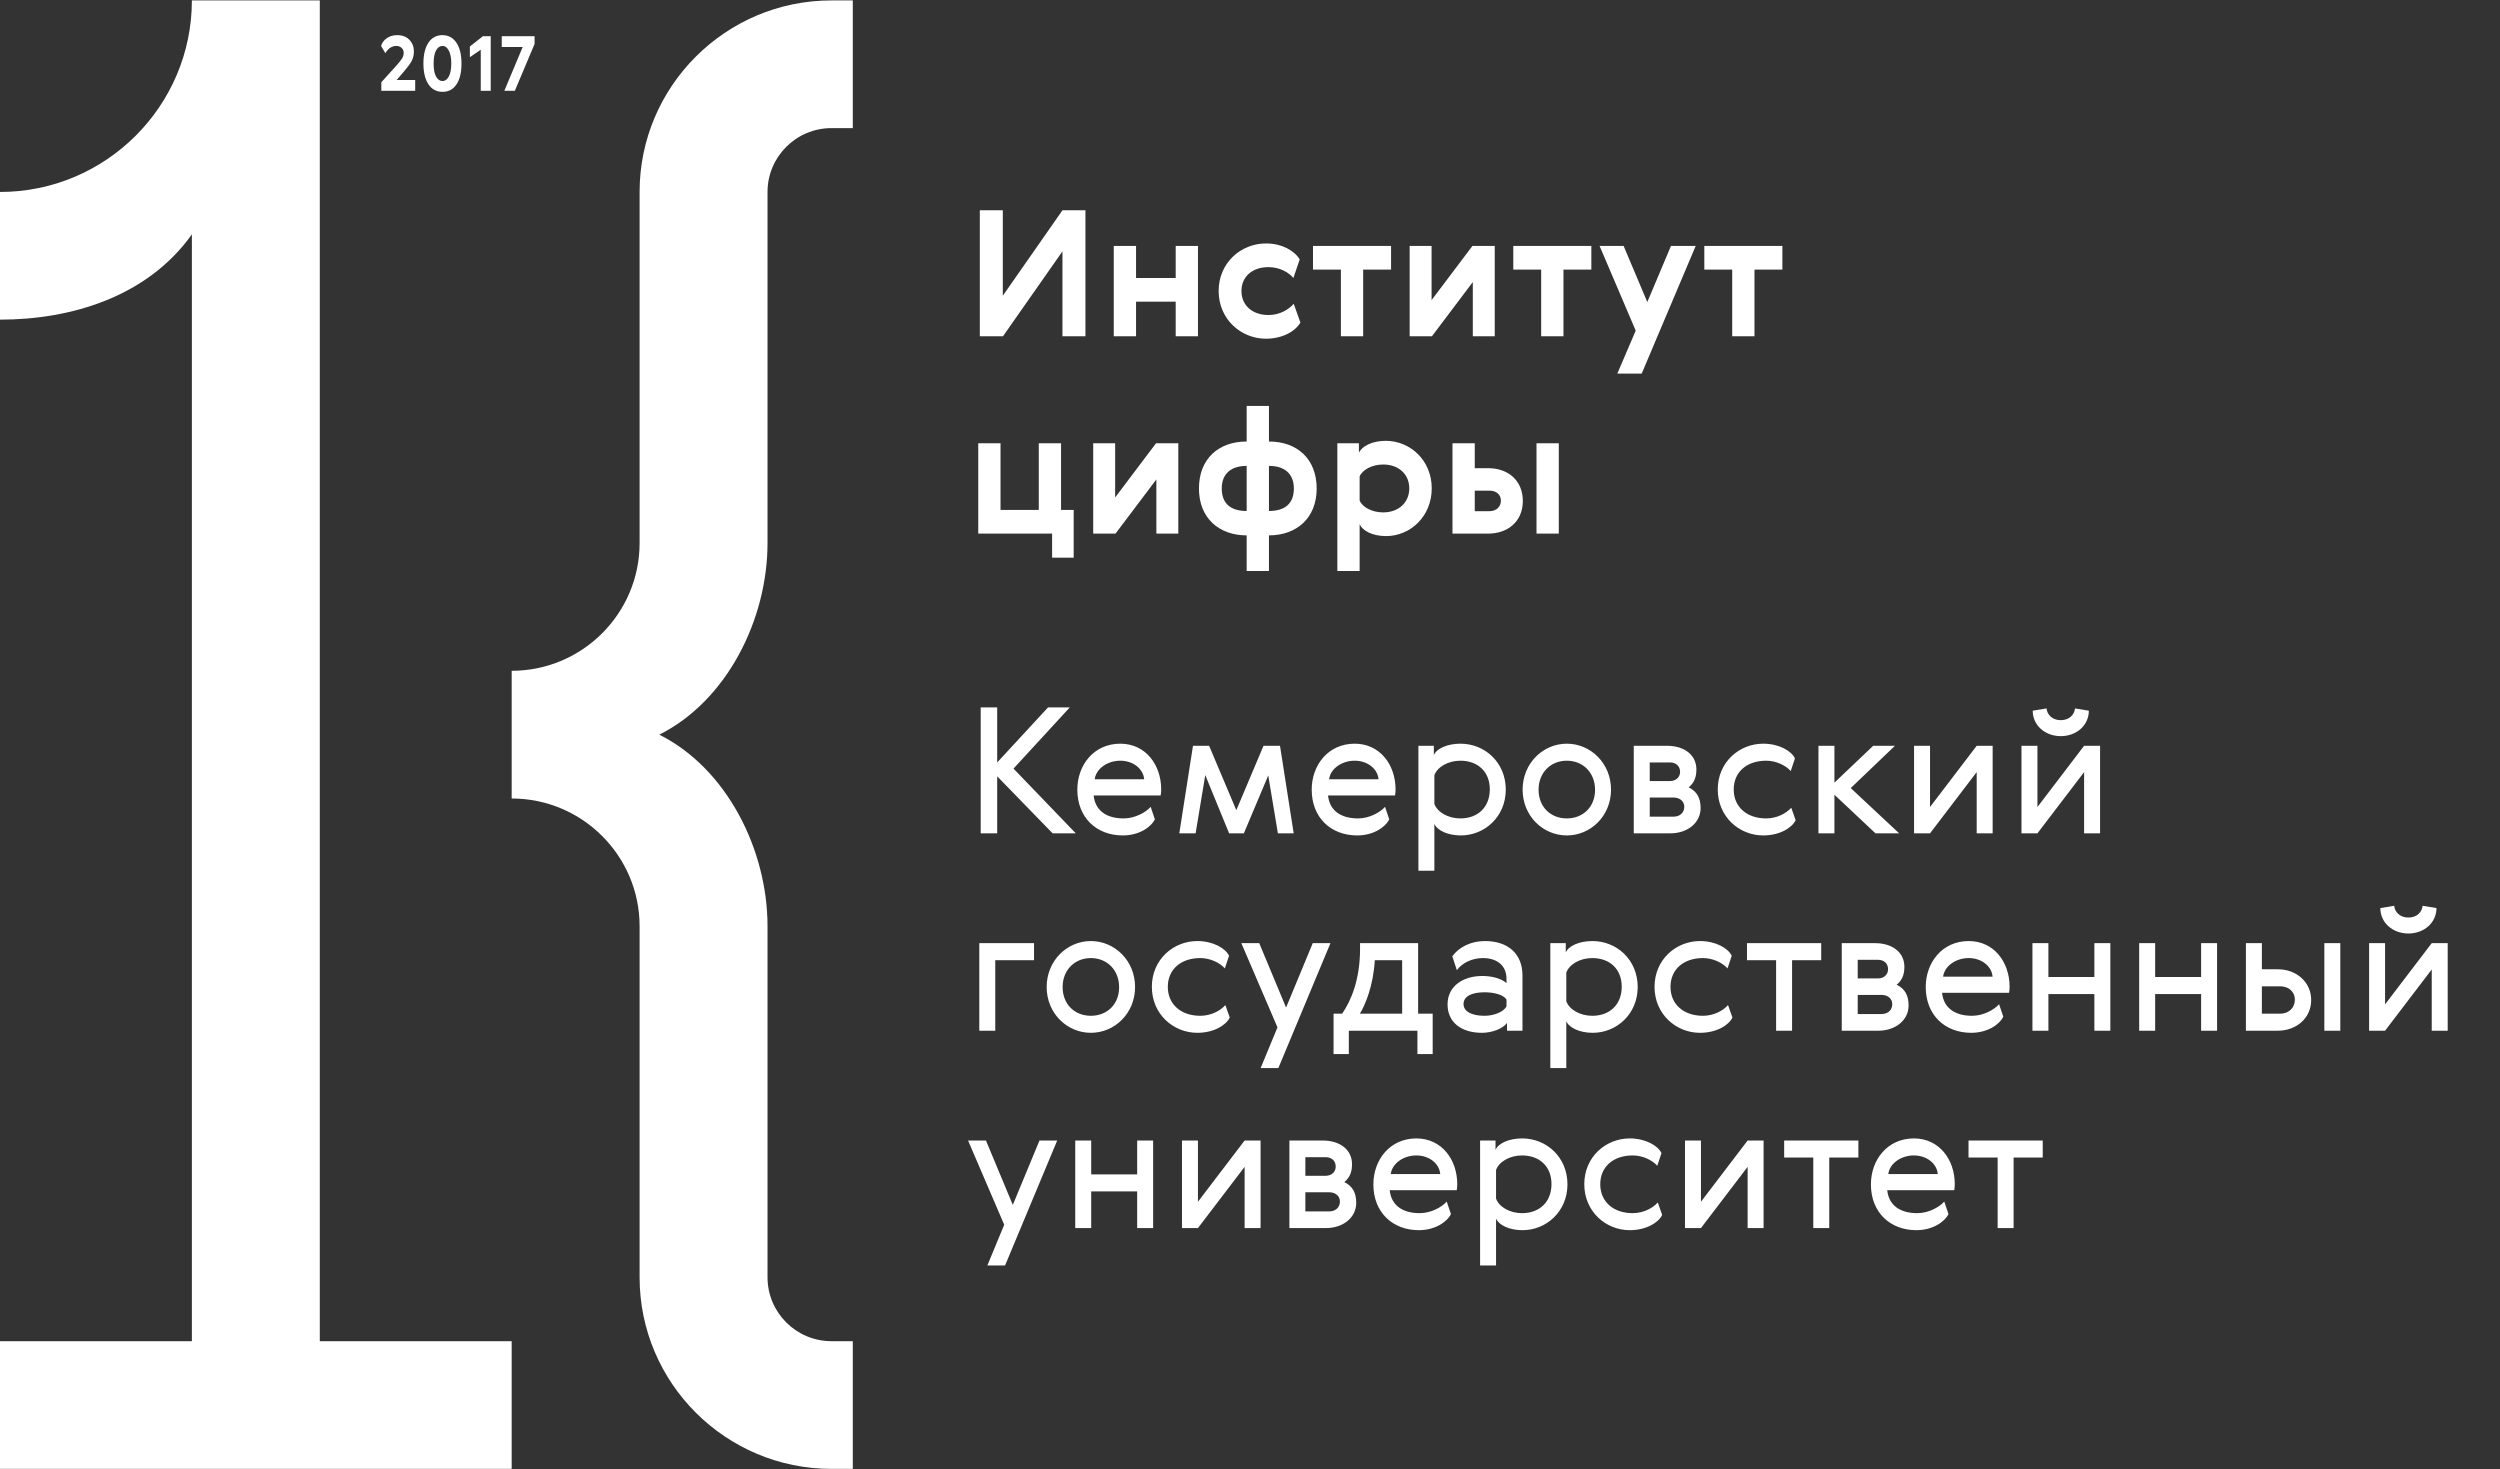 <svg width="342" height="201" viewBox="0 0 342 201" fill="none" xmlns="http://www.w3.org/2000/svg">
<rect x="0" y="0" width="342" height="201" fill="#333333" stroke="none"/>
<path d="M43.748 183.475V0.057H26.249C26.249 14.505 14.473 26.26 0 26.26V43.728C9.842 43.728 20.221 40.541 26.249 32.058V183.475H0V200.943H69.997V183.475H43.748Z" fill="white"/>
<path d="M104.997 74.297V26.259C104.997 21.444 108.921 17.525 113.746 17.525H116.663V0.057H113.746C99.273 0.057 87.497 11.812 87.497 26.259V74.297C87.497 83.929 79.647 91.765 69.997 91.765V100.5V109.235C79.647 109.235 87.497 117.071 87.497 126.703V174.74C87.497 189.189 99.273 200.943 113.746 200.943H116.663V183.474H113.746C108.921 183.474 104.997 179.557 104.997 174.74V126.703C104.997 116.276 99.455 105.144 90.194 100.501V100.5C99.455 95.857 104.997 84.725 104.997 74.297Z" fill="white"/>
<path d="M54.226 6.284C53.615 6.284 53.111 6.613 52.716 7.271L52.133 6.294C52.243 5.871 52.5 5.518 52.903 5.233C53.306 4.949 53.782 4.807 54.33 4.807C55.038 4.807 55.597 5.02 56.007 5.446C56.417 5.873 56.622 6.405 56.622 7.042C56.622 7.541 56.512 7.989 56.293 8.384C56.075 8.779 55.702 9.278 55.174 9.881L54.257 10.941H56.799V12.418H52.164V11.253L54.257 8.935C54.611 8.54 54.861 8.225 55.007 7.989C55.153 7.753 55.226 7.497 55.226 7.219C55.226 6.963 55.132 6.743 54.945 6.559C54.757 6.375 54.518 6.284 54.226 6.284Z" fill="white"/>
<path d="M60.527 4.807C61.333 4.807 61.968 5.15 62.433 5.836C62.898 6.523 63.131 7.479 63.131 8.706C63.131 9.912 62.905 10.857 62.454 11.539C62.002 12.222 61.367 12.563 60.548 12.563C59.708 12.563 59.06 12.217 58.606 11.524C58.151 10.83 57.923 9.881 57.923 8.675C57.923 7.469 58.152 6.523 58.611 5.836C59.069 5.15 59.708 4.807 60.527 4.807ZM60.527 6.284C60.173 6.284 59.883 6.486 59.657 6.892C59.432 7.297 59.319 7.902 59.319 8.706C59.319 9.496 59.433 10.091 59.663 10.489C59.892 10.888 60.183 11.087 60.537 11.087C60.885 11.087 61.171 10.879 61.397 10.463C61.622 10.047 61.735 9.458 61.735 8.696C61.735 7.947 61.624 7.358 61.402 6.928C61.18 6.498 60.888 6.284 60.527 6.284Z" fill="white"/>
<path d="M64.277 7.822V6.356L66.058 4.953H67.13V12.418H65.766V6.803L64.277 7.822Z" fill="white"/>
<path d="M68.995 12.418L71.504 6.429H68.641V4.953H73.13V6.013L70.432 12.418H68.995Z" fill="white"/>
<path d="M134.16 114H136.416V106.2L144 114H147.168L138.648 105.144L146.352 96.768H143.376L136.416 104.304V96.768H134.16V114ZM153.715 111.96C151.411 111.96 149.827 110.928 149.611 108.816H158.779C158.827 108.528 158.851 108.288 158.851 108C158.851 104.616 156.715 101.736 153.259 101.736C149.635 101.736 147.379 104.664 147.379 108.024C147.379 111.864 150.019 114.288 153.595 114.288C155.851 114.288 157.483 113.136 157.987 112.08L157.411 110.376C156.739 111.144 155.251 111.96 153.715 111.96ZM149.755 106.608C149.947 105.144 151.507 104.064 153.259 104.064C155.011 104.064 156.403 105.168 156.523 106.608H149.755ZM169.128 110.832L165.408 102.024H163.2L161.328 114H163.56L164.88 106.032L168.144 114H170.16L173.496 106.08L174.816 114H176.976L175.104 102.024H172.848L169.128 110.832ZM185.777 111.96C183.473 111.96 181.889 110.928 181.673 108.816H190.841C190.889 108.528 190.913 108.288 190.913 108C190.913 104.616 188.777 101.736 185.321 101.736C181.697 101.736 179.441 104.664 179.441 108.024C179.441 111.864 182.081 114.288 185.657 114.288C187.913 114.288 189.545 113.136 190.049 112.08L189.473 110.376C188.801 111.144 187.313 111.96 185.777 111.96ZM181.817 106.608C182.009 105.144 183.569 104.064 185.321 104.064C187.073 104.064 188.465 105.168 188.585 106.608H181.817ZM205.99 108.024C205.99 104.304 203.134 101.736 199.798 101.736C197.974 101.736 196.534 102.408 196.15 103.296V102.024H194.038V119.112H196.222V112.704C196.606 113.592 198.022 114.288 199.846 114.288C203.11 114.288 205.99 111.72 205.99 108.024ZM203.806 107.976C203.806 110.4 202.198 111.96 199.774 111.96C198.118 111.96 196.63 111.12 196.222 109.968V106.056C196.63 104.904 198.118 104.064 199.774 104.064C202.198 104.064 203.806 105.6 203.806 107.976ZM220.389 108.024C220.389 104.424 217.605 101.736 214.341 101.736C211.077 101.736 208.293 104.424 208.293 108.024C208.293 111.624 211.077 114.288 214.341 114.288C217.605 114.288 220.389 111.624 220.389 108.024ZM210.477 108.024C210.477 105.696 212.133 104.064 214.341 104.064C216.549 104.064 218.205 105.696 218.205 108.048C218.205 110.4 216.549 111.96 214.341 111.96C212.133 111.96 210.477 110.4 210.477 108.024ZM223.499 102.024V114H228.515C230.819 114 232.643 112.584 232.643 110.544C232.643 109.152 232.115 108.24 231.011 107.712C231.803 107.064 232.067 106.248 232.067 105.264C232.067 103.272 230.411 102.024 228.059 102.024H223.499ZM225.683 111.72V109.104H228.947C229.763 109.104 230.411 109.584 230.411 110.376C230.411 111.168 229.811 111.72 228.947 111.72H225.683ZM225.683 106.848V104.304H228.467C229.211 104.304 229.835 104.736 229.835 105.6C229.835 106.32 229.259 106.848 228.467 106.848H225.683ZM245.044 110.496C244.372 111.264 243.076 111.96 241.612 111.96C238.948 111.96 237.172 110.376 237.172 108C237.172 105.624 238.948 104.064 241.612 104.064C242.98 104.064 244.3 104.712 244.972 105.48L245.548 103.752C245.068 102.72 243.364 101.736 241.204 101.736C237.94 101.736 234.988 104.256 234.988 108C234.988 111.744 237.94 114.288 241.204 114.288C243.46 114.288 245.14 113.256 245.644 112.2L245.044 110.496ZM248.765 114H250.949V108.72L256.565 114H259.805L253.181 107.808L259.229 102.024H256.253L250.949 107.064V102.024H248.765V114ZM261.843 102.024V114H264.027L270.411 105.624V114H272.595V102.024H270.411L264.027 110.4V102.024H261.843ZM276.538 102.024V114H278.722L285.106 105.624V114H287.29V102.024H285.106L278.722 110.4V102.024H276.538ZM283.858 96.912C283.786 97.752 283.09 98.52 281.914 98.52C280.738 98.52 280.042 97.752 279.97 96.912L278.074 97.224C278.074 99.24 279.778 100.704 281.914 100.704C284.05 100.704 285.754 99.24 285.754 97.224L283.858 96.912ZM133.968 129.024V141H136.152V131.352H141.456V129.024H133.968ZM155.279 135.024C155.279 131.424 152.495 128.736 149.231 128.736C145.967 128.736 143.183 131.424 143.183 135.024C143.183 138.624 145.967 141.288 149.231 141.288C152.495 141.288 155.279 138.624 155.279 135.024ZM145.367 135.024C145.367 132.696 147.023 131.064 149.231 131.064C151.439 131.064 153.095 132.696 153.095 135.048C153.095 137.4 151.439 138.96 149.231 138.96C147.023 138.96 145.367 137.4 145.367 135.024ZM167.63 137.496C166.958 138.264 165.662 138.96 164.198 138.96C161.534 138.96 159.758 137.376 159.758 135C159.758 132.624 161.534 131.064 164.198 131.064C165.566 131.064 166.886 131.712 167.558 132.48L168.134 130.752C167.654 129.72 165.95 128.736 163.79 128.736C160.526 128.736 157.574 131.256 157.574 135C157.574 138.744 160.526 141.288 163.79 141.288C166.046 141.288 167.726 140.256 168.23 139.2L167.63 137.496ZM174.759 140.544L172.455 146.112H174.879L182.007 129.024H179.583L175.935 137.832L172.263 129.024H169.815L174.759 140.544ZM182.431 138.672V144.192H184.519V141H193.903V144.192H195.991V138.672H193.999V129.024H186.055V129.792C186.055 134.112 184.783 136.944 183.607 138.672H182.431ZM186.031 138.672C186.751 137.52 187.879 134.832 188.071 131.352H191.815V138.672H186.031ZM206.09 137.664C205.706 138.432 204.362 138.96 203.09 138.96C201.218 138.96 200.21 138.312 200.21 137.352C200.21 136.32 201.29 135.744 203.09 135.744C204.386 135.744 205.706 136.08 206.09 136.752V137.664ZM199.298 132.72C200.018 131.736 201.362 131.064 202.874 131.064C204.602 131.064 206.09 131.928 206.09 133.92V134.496C205.346 133.8 203.906 133.512 202.802 133.512C200.138 133.512 198.026 134.904 198.026 137.4C198.026 139.848 199.898 141.288 202.73 141.288C204.05 141.288 205.562 140.76 206.162 139.944V141H208.274V133.44C208.274 130.488 206.306 128.736 203.138 128.736C201.218 128.736 199.562 129.576 198.674 130.824L199.298 132.72ZM224.037 135.024C224.037 131.304 221.181 128.736 217.845 128.736C216.021 128.736 214.581 129.408 214.197 130.296V129.024H212.085V146.112H214.269V139.704C214.653 140.592 216.069 141.288 217.893 141.288C221.157 141.288 224.037 138.72 224.037 135.024ZM221.853 134.976C221.853 137.4 220.245 138.96 217.821 138.96C216.165 138.96 214.677 138.12 214.269 136.968V133.056C214.677 131.904 216.165 131.064 217.821 131.064C220.245 131.064 221.853 132.6 221.853 134.976ZM236.396 137.496C235.724 138.264 234.428 138.96 232.964 138.96C230.3 138.96 228.524 137.376 228.524 135C228.524 132.624 230.3 131.064 232.964 131.064C234.332 131.064 235.652 131.712 236.324 132.48L236.9 130.752C236.42 129.72 234.716 128.736 232.556 128.736C229.292 128.736 226.34 131.256 226.34 135C226.34 138.744 229.292 141.288 232.556 141.288C234.812 141.288 236.492 140.256 236.996 139.2L236.396 137.496ZM249.14 129.024H238.988V131.352H242.972V141H245.156V131.352H249.14V129.024ZM251.952 129.024V141H256.968C259.272 141 261.096 139.584 261.096 137.544C261.096 136.152 260.568 135.24 259.464 134.712C260.256 134.064 260.52 133.248 260.52 132.264C260.52 130.272 258.864 129.024 256.512 129.024H251.952ZM254.136 138.72V136.104H257.4C258.216 136.104 258.864 136.584 258.864 137.376C258.864 138.168 258.264 138.72 257.4 138.72H254.136ZM254.136 133.848V131.304H256.92C257.664 131.304 258.288 131.736 258.288 132.6C258.288 133.32 257.712 133.848 256.92 133.848H254.136ZM269.777 138.96C267.473 138.96 265.889 137.928 265.673 135.816H274.841C274.889 135.528 274.913 135.288 274.913 135C274.913 131.616 272.777 128.736 269.321 128.736C265.697 128.736 263.441 131.664 263.441 135.024C263.441 138.864 266.081 141.288 269.657 141.288C271.913 141.288 273.545 140.136 274.049 139.08L273.473 137.376C272.801 138.144 271.313 138.96 269.777 138.96ZM265.817 133.608C266.009 132.144 267.569 131.064 269.321 131.064C271.073 131.064 272.465 132.168 272.585 133.608H265.817ZM278.038 129.024V141H280.222V135.984H286.51V141H288.694V129.024H286.51V133.656H280.222V129.024H278.038ZM292.64 129.024V141H294.824V135.984H301.112V141H303.296V129.024H301.112V133.656H294.824V129.024H292.64ZM317.969 141H320.153V129.024H317.969V141ZM311.609 141C314.129 141 316.169 139.296 316.169 136.8C316.169 134.376 314.177 132.6 311.633 132.6H309.425V129.024H307.241V141H311.609ZM309.425 138.672V134.928H311.921C313.049 134.928 313.937 135.624 313.937 136.752C313.937 137.856 313.121 138.672 311.921 138.672H309.425ZM324.093 129.024V141H326.277L332.661 132.624V141H334.845V129.024H332.661L326.277 137.4V129.024H324.093ZM331.413 123.912C331.341 124.752 330.645 125.52 329.469 125.52C328.293 125.52 327.597 124.752 327.525 123.912L325.629 124.224C325.629 126.24 327.333 127.704 329.469 127.704C331.605 127.704 333.309 126.24 333.309 124.224L331.413 123.912ZM137.376 167.544L135.072 173.112H137.496L144.624 156.024H142.2L138.552 164.832L134.88 156.024H132.432L137.376 167.544ZM147.093 156.024V168H149.277V162.984H155.565V168H157.749V156.024H155.565V160.656H149.277V156.024H147.093ZM161.695 156.024V168H163.879L170.263 159.624V168H172.447V156.024H170.263L163.879 164.4V156.024H161.695ZM176.39 156.024V168H181.406C183.71 168 185.534 166.584 185.534 164.544C185.534 163.152 185.006 162.24 183.902 161.712C184.694 161.064 184.958 160.248 184.958 159.264C184.958 157.272 183.302 156.024 180.95 156.024H176.39ZM178.574 165.72V163.104H181.838C182.654 163.104 183.302 163.584 183.302 164.376C183.302 165.168 182.702 165.72 181.838 165.72H178.574ZM178.574 160.848V158.304H181.358C182.102 158.304 182.726 158.736 182.726 159.6C182.726 160.32 182.15 160.848 181.358 160.848H178.574ZM194.215 165.96C191.911 165.96 190.327 164.928 190.111 162.816H199.279C199.327 162.528 199.351 162.288 199.351 162C199.351 158.616 197.215 155.736 193.759 155.736C190.135 155.736 187.879 158.664 187.879 162.024C187.879 165.864 190.519 168.288 194.095 168.288C196.351 168.288 197.983 167.136 198.487 166.08L197.911 164.376C197.239 165.144 195.751 165.96 194.215 165.96ZM190.255 160.608C190.447 159.144 192.007 158.064 193.759 158.064C195.511 158.064 196.903 159.168 197.023 160.608H190.255ZM214.428 162.024C214.428 158.304 211.572 155.736 208.236 155.736C206.412 155.736 204.972 156.408 204.588 157.296V156.024H202.476V173.112H204.66V166.704C205.044 167.592 206.46 168.288 208.284 168.288C211.548 168.288 214.428 165.72 214.428 162.024ZM212.244 161.976C212.244 164.4 210.636 165.96 208.212 165.96C206.556 165.96 205.068 165.12 204.66 163.968V160.056C205.068 158.904 206.556 158.064 208.212 158.064C210.636 158.064 212.244 159.6 212.244 161.976ZM226.786 164.496C226.114 165.264 224.818 165.96 223.354 165.96C220.69 165.96 218.914 164.376 218.914 162C218.914 159.624 220.69 158.064 223.354 158.064C224.722 158.064 226.042 158.712 226.714 159.48L227.29 157.752C226.81 156.72 225.106 155.736 222.946 155.736C219.682 155.736 216.73 158.256 216.73 162C216.73 165.744 219.682 168.288 222.946 168.288C225.202 168.288 226.882 167.256 227.386 166.2L226.786 164.496ZM230.507 156.024V168H232.691L239.075 159.624V168H241.259V156.024H239.075L232.691 164.4V156.024H230.507ZM254.226 156.024H244.074V158.352H248.058V168H250.242V158.352H254.226V156.024ZM262.277 165.96C259.973 165.96 258.389 164.928 258.173 162.816H267.341C267.389 162.528 267.413 162.288 267.413 162C267.413 158.616 265.277 155.736 261.821 155.736C258.197 155.736 255.941 158.664 255.941 162.024C255.941 165.864 258.581 168.288 262.157 168.288C264.413 168.288 266.045 167.136 266.549 166.08L265.973 164.376C265.301 165.144 263.813 165.96 262.277 165.96ZM258.317 160.608C258.509 159.144 260.069 158.064 261.821 158.064C263.573 158.064 264.965 159.168 265.085 160.608H258.317ZM279.445 156.024H269.293V158.352H273.277V168H275.461V158.352H279.445V156.024Z" fill="white"/>
<path d="M148.488 28.768H145.344L137.184 40.456V28.768H134.04V46H137.208L145.344 34.384V46H148.488V28.768ZM152.363 33.64V46H155.411V41.272H160.835V46H163.883V33.64H160.835V38.032H155.411V33.64H152.363ZM176.983 41.56C176.311 42.328 175.087 43.096 173.527 43.096C171.295 43.096 169.831 41.752 169.831 39.808C169.831 37.864 171.295 36.544 173.527 36.544C175.063 36.544 176.311 37.264 176.935 38.032L177.799 35.488C177.103 34.312 175.375 33.304 173.191 33.304C169.759 33.304 166.711 35.944 166.711 39.808C166.711 43.672 169.759 46.336 173.191 46.336C175.399 46.336 177.175 45.352 177.895 44.128L176.983 41.56ZM190.298 33.64H179.618V36.88H183.434V46H186.482V36.88H190.298V33.64ZM192.84 33.64V46H195.888L201.48 38.584V46H204.48V33.64H201.432L195.84 41.056V33.64H192.84ZM217.697 33.64H207.017V36.88H210.833V46H213.881V36.88H217.697V33.64ZM223.766 45.232L221.246 51.112H224.582L231.974 33.64H228.59L225.35 41.32L222.11 33.64H218.822L223.766 45.232ZM243.83 33.64H233.15V36.88H236.966V46H240.014V36.88H243.83V33.64ZM146.88 76.288V69.76H145.152V60.64H142.104V69.76H136.872V60.64H133.824V73H143.928V76.288H146.88ZM149.551 60.64V73H152.599L158.191 65.584V73H161.191V60.64H158.143L152.551 68.056V60.64H149.551ZM170.544 78.112H173.592V73.24C177.36 73.24 180.12 70.888 180.12 66.832C180.12 62.776 177.456 60.4 173.592 60.4V55.528H170.544V60.4C166.68 60.4 164.016 62.776 164.016 66.832C164.016 70.888 166.776 73.24 170.544 73.24V78.112ZM177 66.832C177 68.872 175.8 69.904 173.592 69.904V63.736C175.8 63.736 177 64.864 177 66.832ZM167.136 66.832C167.136 64.864 168.336 63.736 170.544 63.736V69.904C168.336 69.904 167.136 68.872 167.136 66.832ZM195.861 66.808C195.861 62.944 192.885 60.304 189.573 60.304C187.749 60.304 186.309 61.024 185.901 61.936V60.64H182.949V78.112H185.997V71.704C186.405 72.64 187.797 73.336 189.621 73.336C192.909 73.336 195.861 70.672 195.861 66.808ZM192.789 66.808C192.789 68.752 191.325 70.096 189.213 70.096C187.701 70.096 186.381 69.4 185.997 68.464V65.176C186.381 64.264 187.701 63.544 189.213 63.544C191.325 63.544 192.789 64.864 192.789 66.808ZM198.699 60.64V73H203.571C206.259 73 208.323 71.344 208.323 68.536C208.323 65.752 206.331 64.048 203.595 64.048H201.747V60.64H198.699ZM201.747 69.928V67.12H203.763C204.651 67.12 205.323 67.624 205.323 68.488C205.323 69.304 204.723 69.928 203.763 69.928H201.747ZM210.195 73H213.243V60.64H210.195V73Z" fill="white"/>
</svg>
